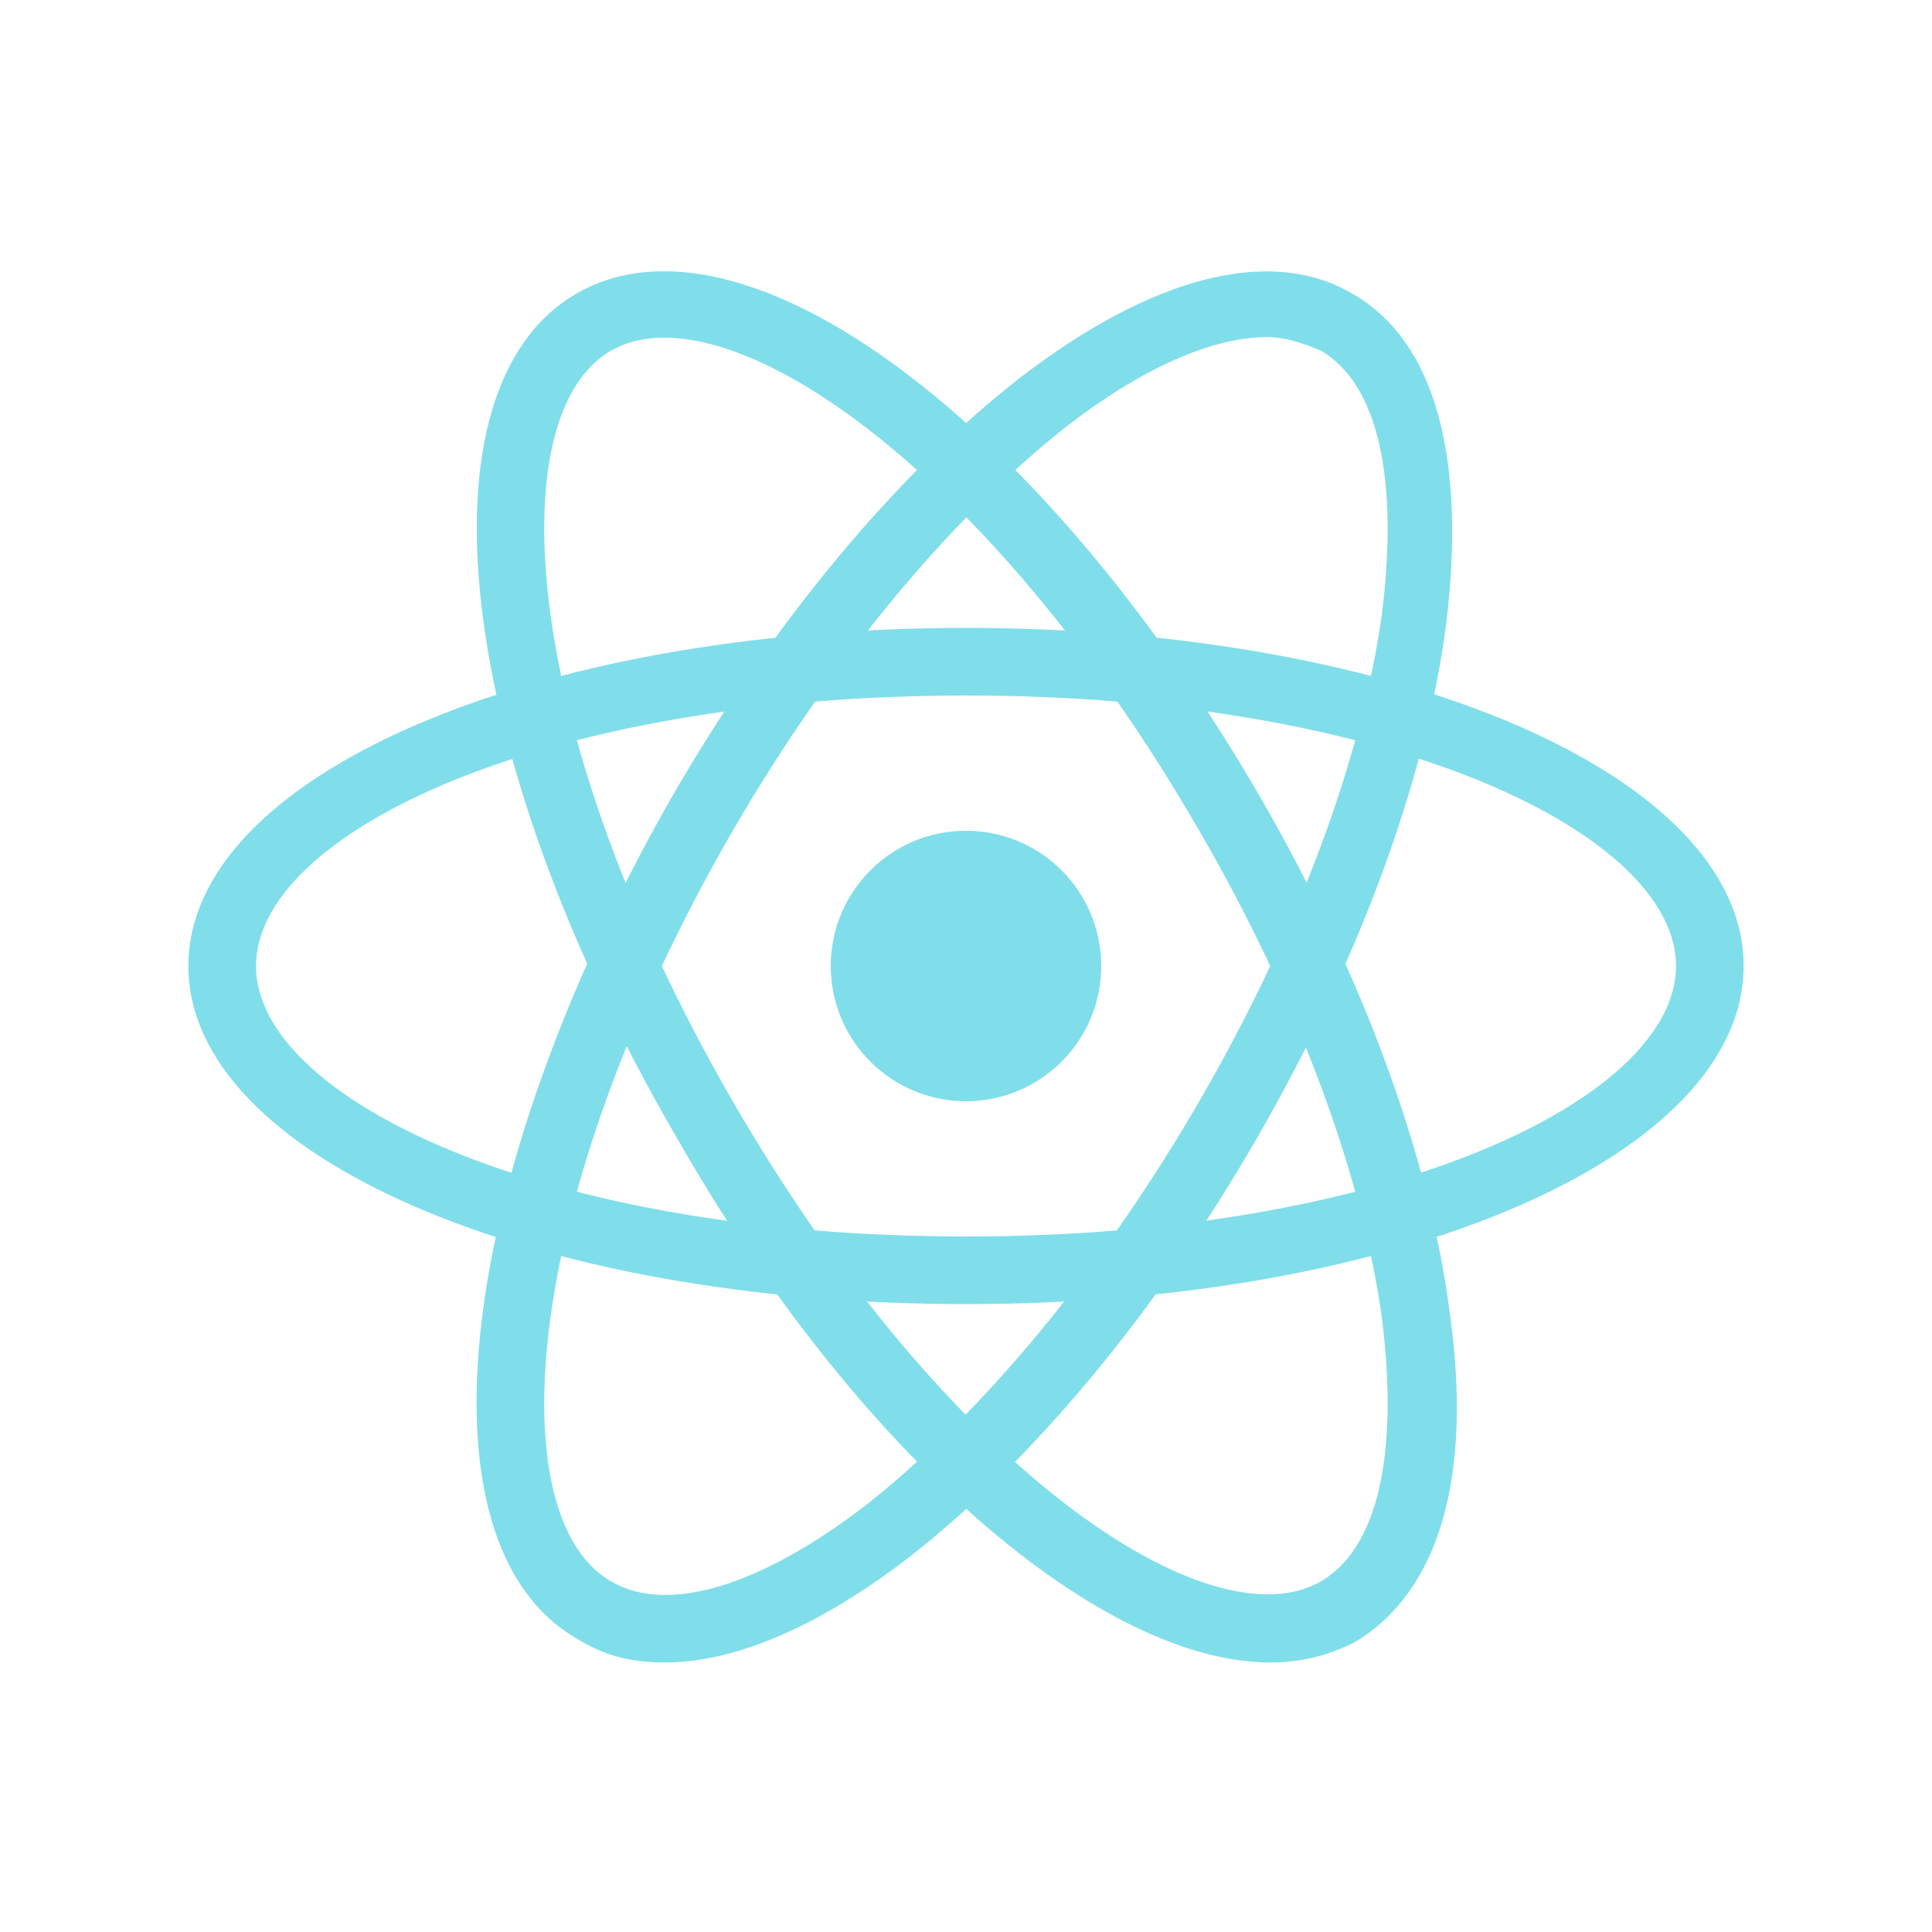 <svg id='React_Native_24' width='24' height='24' viewBox='0 0 24 24' xmlns='http://www.w3.org/2000/svg' xmlns:xlink='http://www.w3.org/1999/xlink'>
  <rect width='24' height='24' stroke='none' fill='#000000' opacity='0'/>
  <g transform="matrix(0.42 0 0 0.42 12 12)" >
    <g style="" >
      <g transform="matrix(1 0 0 1 0 0)" >
        <path style="stroke: none; stroke-width: 1; stroke-dasharray: none; stroke-linecap: butt; stroke-dashoffset: 0; stroke-linejoin: miter; stroke-miterlimit: 4; fill: rgb(128,222,234); fill-rule: nonzero; opacity: 1;" transform=" translate(-24, -24)" d="M 24 34 C 11.1 34 1 29.6 1 24 C 1 18.4 11.1 14 24 14 C 36.9 14 47 18.4 47 24 C 47 29.6 36.9 34 24 34 z M 24 16 C 11.4 16 3 20.1 3 24 C 3 27.9 11.4 32 24 32 C 36.6 32 45 27.9 45 24 C 45 20.1 36.6 16 24 16 z" stroke-linecap="round" />
      </g>
      <g transform="matrix(1 0 0 1 -0.05 0.03)" >
        <path style="stroke: none; stroke-width: 1; stroke-dasharray: none; stroke-linecap: butt; stroke-dashoffset: 0; stroke-linejoin: miter; stroke-miterlimit: 4; fill: rgb(128,222,234); fill-rule: nonzero; opacity: 1;" transform=" translate(-23.95, -24.03)" d="M 15.1 44.6 C 14.1 44.6 13.3 44.4 12.5 43.9 C 7.6 41.1 8.9 30.2 15.3 19 L 15.3 19 C 18.3 13.8 22 9.4 25.6 6.6 C 29.5 3.6 33 2.7 35.4 4.1 C 37.9 5.5 38.8 9 38.2 13.9 C 37.6 18.5 35.6 23.9 32.6 29.1 C 29.6 34.3 25.9 38.7 22.3 41.5 C 19.7 43.5 17.2 44.6 15.1 44.6 z M 32.9 5.4 C 31.3 5.4 29.2 6.3 26.9 8.1 C 23.5 10.8 20 15 17.1 20 L 17.1 20 C 10.8 30.9 10.2 40.3 13.5 42.2 C 15.2 43.2 18 42.3 21.1 39.9 C 24.5 37.2 28 33 30.9 28 C 33.8 23 35.7 17.9 36.3 13.6 C 36.8 9.6 36.2 6.8 34.5 5.8 C 34 5.6 33.5 5.4 32.9 5.4 z" stroke-linecap="round" />
      </g>
      <g transform="matrix(1 0 0 1 0.02 0.03)" >
        <path style="stroke: none; stroke-width: 1; stroke-dasharray: none; stroke-linecap: butt; stroke-dashoffset: 0; stroke-linejoin: miter; stroke-miterlimit: 4; fill: rgb(128,222,234); fill-rule: nonzero; opacity: 1;" transform=" translate(-24.02, -24.03)" d="M 33 44.6 C 28 44.6 20.8 38.5 15.4 29 C 8.9 17.8 7.6 6.9 12.5 4.1 L 12.5 4.1 C 17.4 1.3 26.2 7.8 32.7 19 C 35.7 24.2 37.7 29.6 38.3 34.2 C 39 39.1 38 42.5 35.5 44 C 34.7 44.4 33.9 44.6 33 44.6 z M 13.5 5.8 C 10.2 7.7 10.8 17.1 17.1 28 C 23.4 38.9 31.2 44.1 34.5 42.2 C 36.2 41.2 36.8 38.4 36.3 34.4 C 35.7 30.1 33.8 25 30.9 20 C 24.6 9.1 16.8 3.9 13.5 5.8 L 13.5 5.8 z" stroke-linecap="round" />
      </g>
      <g transform="matrix(1 0 0 1 0 0)" >
        <circle style="stroke: none; stroke-width: 1; stroke-dasharray: none; stroke-linecap: butt; stroke-dashoffset: 0; stroke-linejoin: miter; stroke-miterlimit: 4; fill: rgb(128,222,234); fill-rule: nonzero; opacity: 1;" cx="0" cy="0" r="4" />
      </g>
    </g>
  </g>
</svg>
